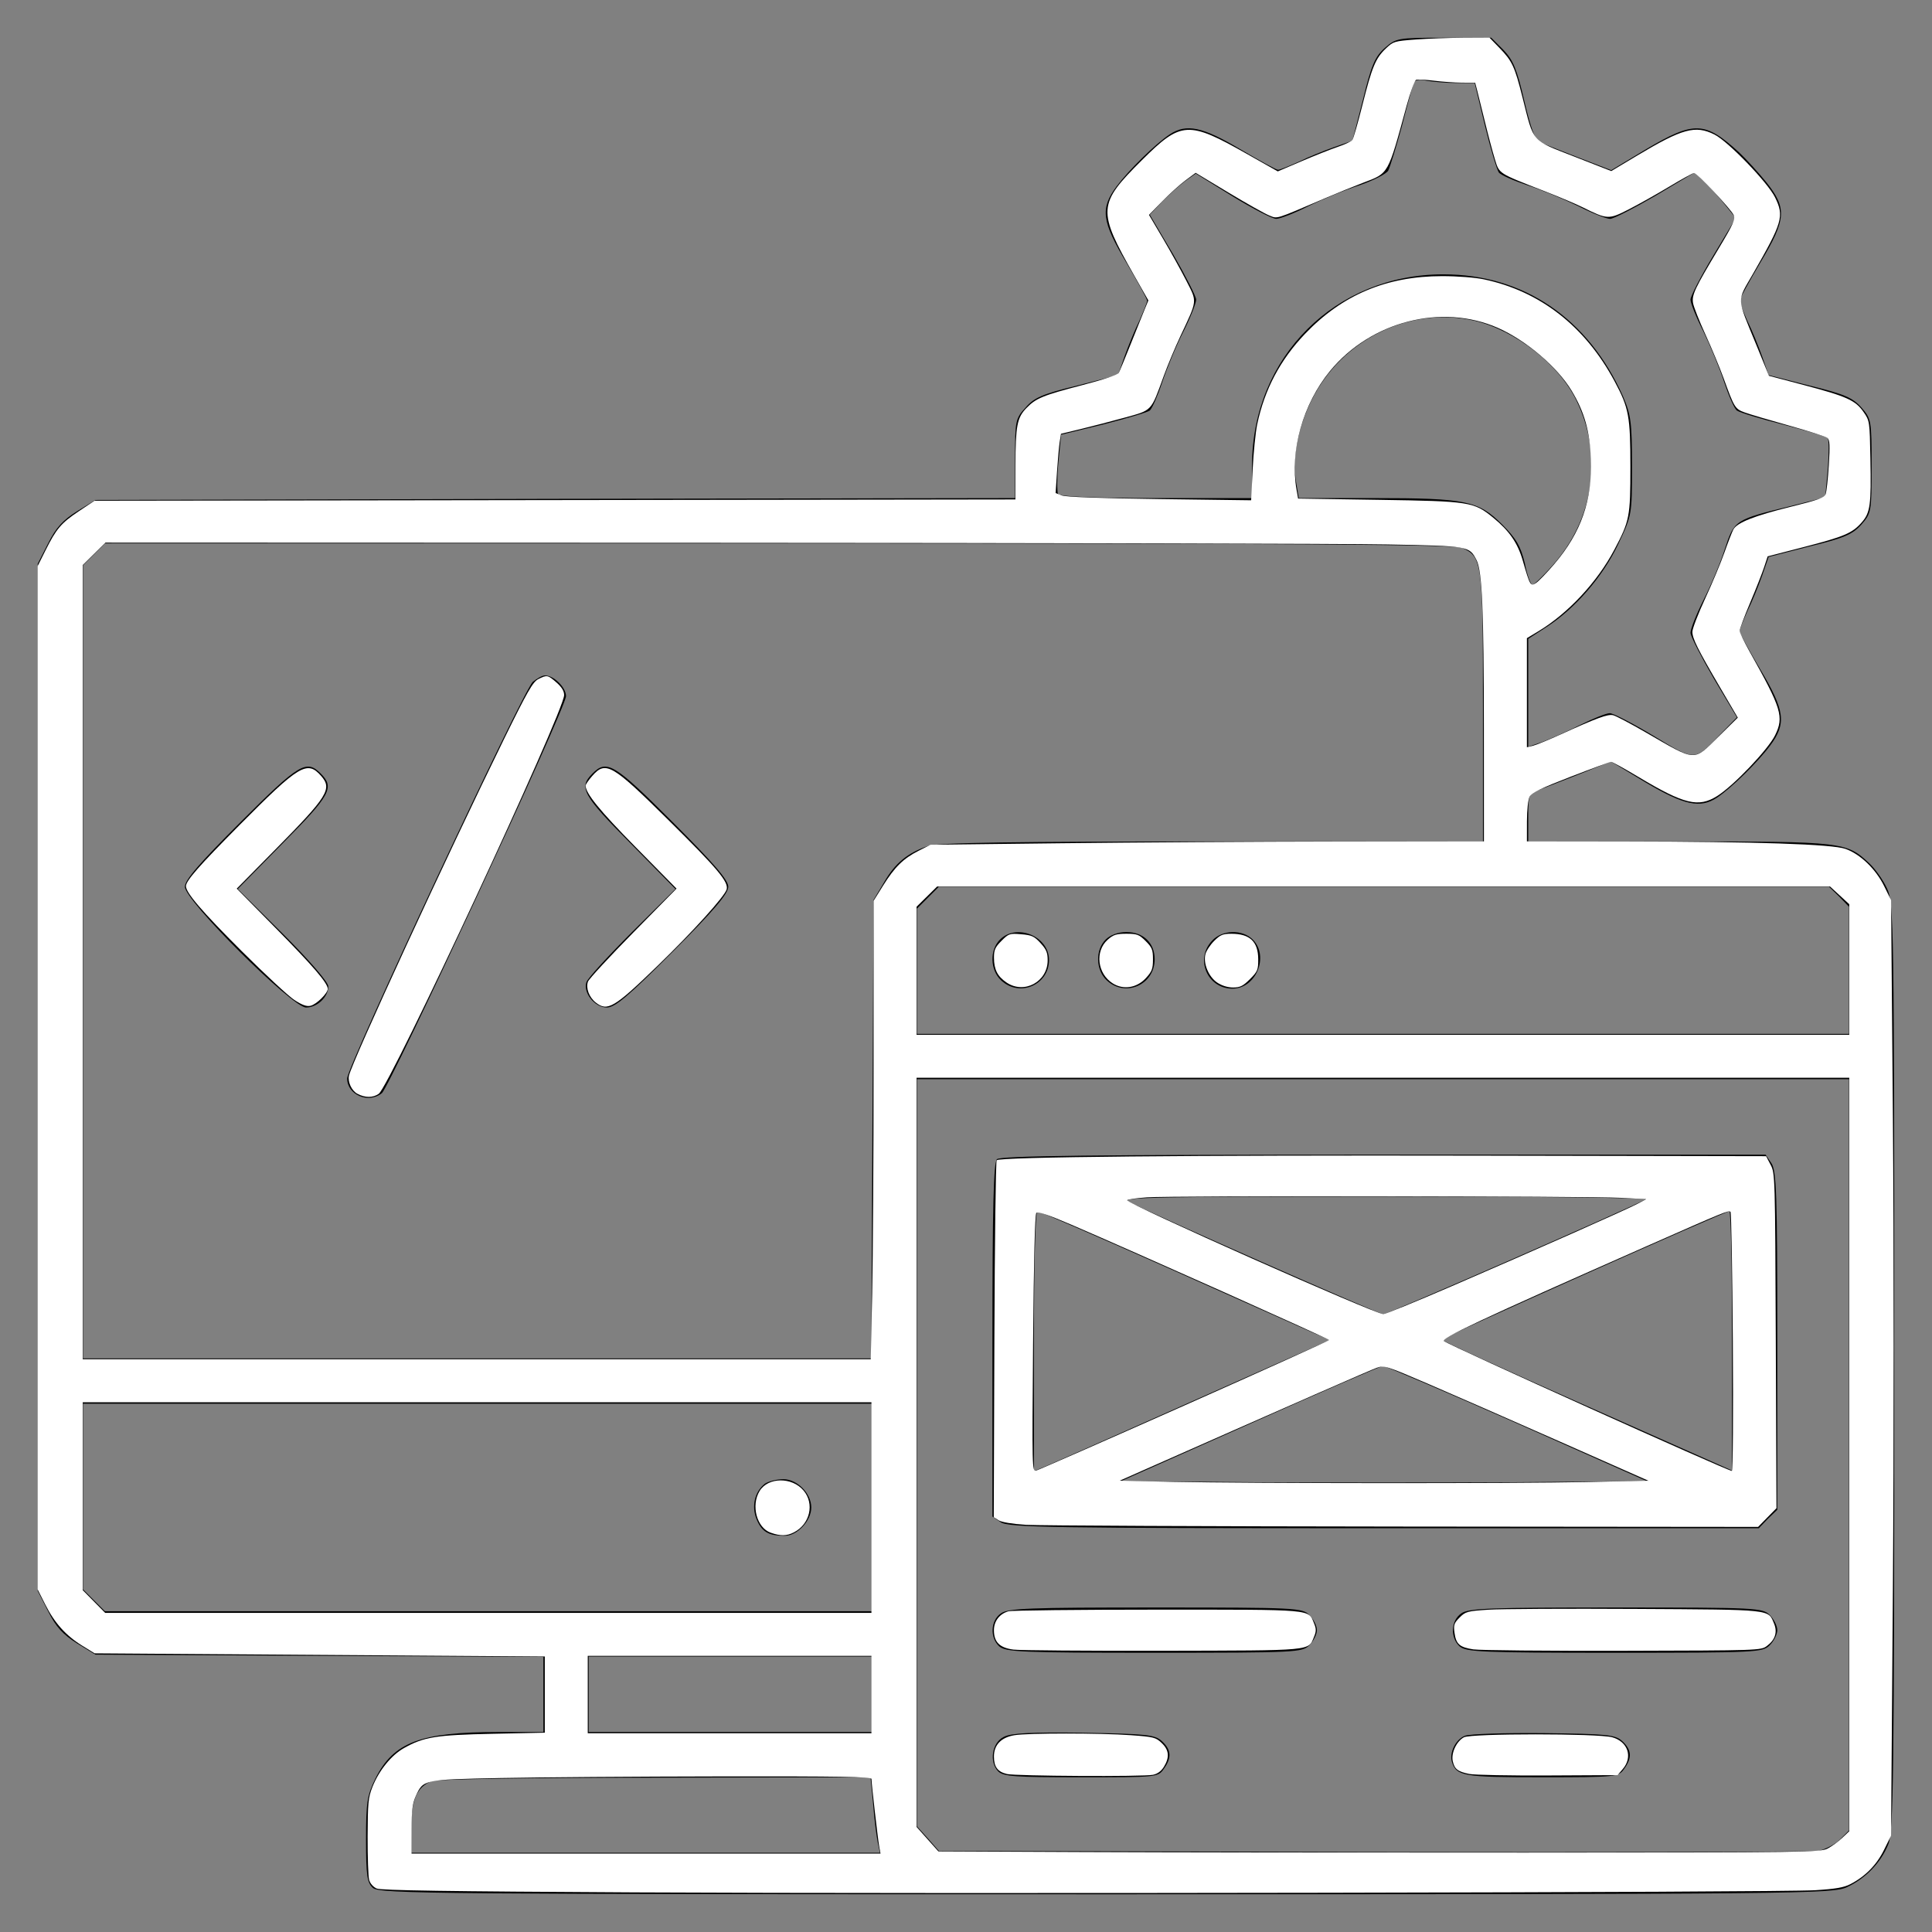 <?xml version="1.0" encoding="UTF-8" standalone="no"?>
<svg
   version="1.0"
   width="512pt"
   height="512pt"
   viewBox="0 0 512 512"
   preserveAspectRatio="xMidYMid meet"
   id="svg30"
   sodipodi:docname="web-development.svg"
   inkscape:version="1.1 (c68e22c387, 2021-05-23)"
   xmlns:inkscape="http://www.inkscape.org/namespaces/inkscape"
   xmlns:sodipodi="http://sodipodi.sourceforge.net/DTD/sodipodi-0.dtd"
   xmlns="http://www.w3.org/2000/svg"
   xmlns:svg="http://www.w3.org/2000/svg">
  <rect x="0" y="0" width="512" height="512" fill="#808080" stroke="none"/>
  <defs
     id="defs34" />
  <sodipodi:namedview
     id="namedview32"
     pagecolor="#505050"
     bordercolor="#eeeeee"
     borderopacity="1"
     inkscape:pageshadow="0"
     inkscape:pageopacity="0"
     inkscape:pagecheckerboard="0"
     inkscape:document-units="pt"
     showgrid="false"
     inkscape:zoom="1.3168945"
     inkscape:cx="340.95365"
     inkscape:cy="402.08231"
     inkscape:window-width="1858"
     inkscape:window-height="1177"
     inkscape:window-x="1974"
     inkscape:window-y="-8"
     inkscape:window-maximized="1"
     inkscape:current-layer="svg30" />
  <g
     transform="translate(0,512) scale(0.1,-0.1)"
     fill="#000000"
     stroke="none"
     id="g28">
    <path
       d="M3670 4993 c-26 -23 -36 -46 -58 -137 l-28 -109 -49 -17 c-28 -10 -70 -27 -94 -39 -25 -11 -49 -21 -54 -21 -5 0 -50 25 -101 55 -99 59 -142 68 -186 39 -39 -26 -109 -95 -141 -138 -44 -59 -39 -93 26 -202 30 -51 55 -96 55 -101 0 -5 -10 -29 -21 -54 -12 -24 -29 -66 -39 -94 l-17 -49 -109 -28 c-91 -22 -114 -32 -136 -58 -27 -29 -28 -35 -28 -135 l0 -105 -1218 -2 -1219 -3 -49 -30 c-37 -23 -56 -44 -76 -84 l-28 -55 0 -1361 0 -1361 28 -55 c20 -40 39 -61 76 -84 l49 -30 594 -3 593 -3 0 -99 0 -100 -119 0 c-207 0 -278 -27 -326 -123 -22 -45 -25 -63 -25 -162 0 -96 3 -114 18 -128 17 -16 166 -17 1943 -17 1851 0 1926 1 1964 19 49 23 89 64 109 113 14 33 16 177 16 1265 0 1174 -1 1230 -19 1268 -10 22 -31 52 -47 67 -61 57 -68 58 -504 58 l-400 0 0 64 c0 58 2 65 23 71 12 4 61 23 109 42 l87 35 93 -56 c101 -60 144 -69 188 -40 39 26 109 95 141 138 44 59 39 93 -26 202 -30 51 -55 96 -55 101 0 5 10 29 21 54 12 24 29 66 39 94 l17 49 109 28 c91 22 114 32 137 58 26 30 27 33 27 155 0 122 -1 125 -27 155 -23 26 -46 36 -137 58 l-109 28 -17 49 c-10 28 -27 70 -39 94 -11 25 -21 49 -21 54 0 5 25 50 55 101 69 115 71 144 16 213 -21 26 -54 62 -72 79 -91 83 -119 84 -246 9 l-93 -56 -88 34 c-48 19 -94 37 -102 40 -11 3 -24 40 -40 108 -20 86 -30 110 -56 137 l-32 32 -126 0 c-123 0 -126 -1 -156 -27z m190 -93 l48 0 27 -112 c15 -62 32 -118 37 -125 5 -7 40 -22 76 -34 37 -12 97 -37 134 -55 37 -19 75 -34 85 -34 9 0 63 28 120 61 l104 62 25 -24 c14 -13 39 -41 55 -61 l29 -36 -60 -100 c-33 -55 -60 -107 -60 -116 0 -9 15 -47 34 -84 18 -37 43 -97 55 -134 12 -36 27 -71 34 -76 7 -5 62 -22 122 -37 61 -16 113 -31 118 -35 4 -3 4 -40 1 -82 l-7 -76 -91 -23 c-148 -36 -150 -37 -175 -114 -12 -38 -38 -99 -57 -136 -19 -38 -34 -76 -34 -86 0 -9 28 -63 61 -120 l62 -104 -44 -45 c-69 -72 -65 -72 -177 -4 -55 33 -107 60 -116 60 -9 0 -44 -14 -78 -31 -34 -17 -79 -37 -100 -45 l-38 -13 0 143 0 143 48 31 c76 49 149 133 190 219 37 78 37 79 37 208 0 116 -3 136 -24 185 -92 206 -263 323 -476 323 -286 0 -506 -219 -507 -505 l0 -88 -254 0 c-170 0 -255 4 -260 11 -3 6 -3 44 1 84 l7 73 111 27 c62 16 117 32 124 37 6 5 21 39 33 75 12 36 37 97 56 134 19 38 34 76 34 85 0 8 -28 63 -61 120 l-62 105 34 36 c19 19 46 43 61 54 l27 19 97 -60 c54 -33 106 -60 116 -60 10 0 49 15 86 34 37 18 97 43 135 55 37 13 71 30 76 39 5 10 21 62 36 117 14 55 28 106 31 114 3 9 14 12 35 7 18 -3 53 -6 79 -6z m48 -630 c109 -26 224 -116 270 -212 71 -146 46 -315 -65 -438 -25 -28 -48 -50 -52 -50 -4 0 -14 25 -20 57 -11 45 -22 65 -60 103 -63 63 -96 70 -340 70 l-199 0 -7 41 c-11 65 4 144 41 219 81 162 261 249 432 210z m-33 -602 c53 -24 55 -37 55 -423 l0 -355 -719 0 c-516 0 -728 -3 -752 -12 -53 -18 -87 -45 -116 -96 l-28 -47 -3 -607 -3 -608 -1044 0 -1045 0 0 1051 0 1051 29 29 29 29 1786 0 c1363 0 1791 -3 1811 -12z m999 -924 l26 -27 0 -168 0 -169 -1235 0 -1235 0 0 166 0 166 29 29 29 29 1180 0 1179 0 27 -26z m26 -1479 l0 -996 -24 -24 c-13 -13 -39 -26 -57 -30 -19 -3 -551 -4 -1182 -3 l-1149 3 -29 33 -29 32 0 990 0 990 1235 0 1235 0 0 -995z m-2590 -140 l0 -275 -1016 0 -1016 0 -29 29 -29 29 0 246 0 246 1045 0 1045 0 0 -275z m0 -495 l0 -100 -375 0 -375 0 0 100 0 100 375 0 375 0 0 -100z m4 -292 c3 -40 9 -85 12 -100 l6 -28 -621 0 -621 0 0 68 c0 73 15 106 54 122 11 5 278 9 592 9 l571 1 7 -72z"
       id="path2" />
    <path
       d="M1412 3313 c-25 -21 -492 -1019 -492 -1051 0 -43 56 -68 92 -39 21 17 488 1022 488 1052 0 23 -32 55 -56 55 -7 0 -21 -8 -32 -17z"
       id="path4" />
    <path
       d="M638 2942 c-111 -111 -148 -154 -148 -172 0 -37 285 -320 321 -320 30 0 59 28 59 56 0 11 -49 68 -120 139 l-120 119 120 122 c126 127 137 147 100 184 -38 38 -57 27 -212 -128z"
       id="path6" />
    <path
       d="M1570 3070 c-37 -37 -26 -57 100 -184 l120 -122 -115 -114 c-63 -63 -118 -123 -121 -133 -9 -28 22 -67 54 -67 22 0 56 29 175 148 109 109 147 154 147 172 0 18 -38 62 -148 172 -155 155 -174 166 -212 128z"
       id="path8" />
    <path
       d="M2650 2630 c-28 -28 -26 -81 3 -108 49 -46 127 -12 127 54 0 63 -86 98 -130 54z"
       id="path10" />
    <path
       d="M2930 2630 c-28 -28 -26 -81 3 -108 49 -46 127 -12 127 56 0 43 -30 72 -75 72 -22 0 -43 -8 -55 -20z"
       id="path12" />
    <path
       d="M3212 2627 c-46 -49 -12 -127 54 -127 63 0 98 86 54 130 -28 28 -81 26 -108 -3z"
       id="path14" />
    <path
       d="M2642 2048 c-9 -9 -12 -129 -12 -479 l0 -468 22 -15 c20 -14 133 -16 1016 -16 l993 0 24 25 25 24 0 448 c0 390 -2 451 -16 471 l-15 22 -1013 0 c-774 0 -1015 -3 -1024 -12z m1718 -107 c-39 -22 -684 -304 -694 -304 -11 0 -629 273 -676 299 -21 11 80 13 680 13 388 0 698 -3 690 -8z m-1263 -182 c186 -83 358 -160 383 -171 l45 -19 -360 -160 c-198 -88 -375 -167 -392 -174 l-33 -14 0 345 c0 201 4 344 9 344 5 0 162 -68 348 -151z m1493 -193 l0 -343 -385 171 c-212 94 -385 173 -385 176 1 5 750 339 763 340 4 0 7 -155 7 -344z m-570 -218 l344 -153 -353 -3 c-194 -1 -507 -1 -696 0 l-344 3 342 152 c188 84 347 153 352 153 6 0 165 -68 355 -152z"
       id="path16" />
    <path
       d="M2652 844 c-27 -19 -29 -64 -4 -87 17 -15 60 -17 410 -17 379 0 393 1 412 20 11 11 20 29 20 40 0 11 -9 29 -20 40 -19 19 -33 20 -408 20 -335 0 -391 -2 -410 -16z"
       id="path18" />
    <path
       d="M3872 844 c-27 -19 -29 -64 -4 -87 17 -15 60 -17 410 -17 379 0 393 1 412 20 11 11 20 29 20 40 0 11 -9 29 -20 40 -19 19 -33 20 -408 20 -335 0 -391 -2 -410 -16z"
       id="path20" />
    <path
       d="M2660 517 c-31 -15 -39 -66 -15 -91 14 -14 45 -16 220 -16 199 0 204 0 219 22 22 30 20 51 -5 74 -19 17 -40 19 -208 22 -137 2 -193 -1 -211 -11z"
       id="path22" />
    <path
       d="M3882 520 c-25 -10 -42 -46 -34 -70 12 -37 32 -40 238 -40 198 0 203 1 218 22 22 30 20 51 -5 74 -19 17 -40 19 -208 21 -102 1 -196 -2 -209 -7z"
       id="path24" />
    <path
       d="M2027 1188 c-27 -21 -36 -60 -22 -94 14 -34 32 -44 75 -44 33 0 70 40 70 75 0 37 -37 75 -74 75 -18 0 -40 -6 -49 -12z"
       id="path26" />
  </g>
  <path
     style="fill:#ffffff;fill-rule:evenodd;stroke-width:1.435"
     d="m 224.012,668.669 c -66.168,-0.347 -89.373,-0.697 -90.912,-1.37 -1.208,-0.529 -2.312,-1.783 -2.658,-3.019 -0.325,-1.163 -0.569,-8.095 -0.543,-15.404 0.042,-11.805 0.232,-13.755 1.703,-17.465 2.321,-5.856 6.7,-11.25 11.159,-13.746 7.024,-3.933 11.273,-4.617 31.324,-5.038 l 18.415,-0.387 v -13.461 -13.461 l -79.531,-0.557 -79.531,-0.557 -4.385,-2.707 c -5.785,-3.571 -9.769,-8.009 -13.065,-14.553 L 13.289,561.586 V 380.82 200.054 l 2.741,-5.486 c 3.87,-7.748 5.575,-9.753 11.85,-13.942 l 5.533,-3.694 162.693,-0.227 162.693,-0.227 0.018,-11.923 c 0.021,-14.085 0.564,-16.959 3.84,-20.339 3.408,-3.516 5.795,-4.497 19.809,-8.141 7.472,-1.943 12.489,-3.63 12.859,-4.325 0.334,-0.626 2.171,-5.069 4.084,-9.872 1.913,-4.803 4.126,-10.305 4.918,-12.227 l 1.441,-3.495 -4.913,-8.655 C 387.666,74.262 387.801,72.193 403.533,56.551 417.392,42.771 419.812,42.632 440.65,54.421 l 10.851,6.139 8.425,-3.597 c 4.634,-1.978 10.407,-4.266 12.83,-5.085 2.423,-0.818 4.713,-1.891 5.09,-2.384 0.377,-0.493 1.969,-6.022 3.54,-12.286 3.396,-13.551 4.665,-16.621 8.29,-20.066 2.632,-2.501 3.036,-2.623 10.537,-3.185 4.29,-0.321 11.913,-0.603 16.941,-0.626 l 9.141,-0.043 3.497,3.607 c 4.57,4.714 5.403,6.509 8.23,17.729 4.032,16.004 2.893,14.708 18.198,20.693 l 13.118,5.13 9.011,-5.388 c 16.17,-9.669 20.696,-10.908 27.464,-7.516 4.814,2.412 18.828,16.949 21.392,22.189 3.272,6.687 2.679,8.741 -7.793,27.007 -5.79,10.1 -5.893,7.877 1.155,25.091 l 4.489,10.964 12.48,3.302 c 15.013,3.972 18.09,5.364 20.938,9.471 2.159,3.113 2.175,3.218 2.428,16.442 0.315,16.467 -0.049,19.139 -3.082,22.593 -3.338,3.802 -6.185,5.01 -20.511,8.706 l -12.707,3.278 -1.263,3.841 c -0.694,2.113 -2.921,7.77 -4.949,12.572 -2.027,4.802 -3.682,9.244 -3.676,9.872 0.005,0.627 1.543,3.874 3.416,7.215 11.414,20.354 12.281,23.188 9.087,29.716 -2.465,5.037 -14.639,17.817 -20.445,21.462 -6.628,4.16 -11.623,2.955 -27.766,-6.698 -4.942,-2.955 -9.311,-5.373 -9.708,-5.373 -0.397,0 -6.831,2.362 -14.297,5.25 -10.377,4.013 -13.796,5.668 -14.513,7.024 -0.546,1.033 -0.943,4.71 -0.949,8.799 l -0.011,7.024 34.361,0.043 c 46.811,0.059 73.509,0.952 78.21,2.617 5.208,1.845 10.684,7.106 13.635,13.099 l 2.476,5.029 0.641,77.39 c 0.353,42.564 0.351,116.932 -0.003,165.261 l -0.644,87.871 -2.482,5.041 c -2.618,5.317 -6.626,9.396 -11.909,12.117 -2.325,1.198 -5.262,1.701 -12.529,2.146 -13.01,0.796 -308.115,1.337 -417.27,0.764 z m 86.659,-16.187 c -0.472,-2.552 -2.729,-22.239 -2.742,-23.92 -0.006,-0.751 -11.146,-0.933 -53.353,-0.873 -29.34,0.042 -64.295,0.298 -77.679,0.57 -27.447,0.557 -27.326,0.531 -30.008,6.438 -1.134,2.498 -1.442,4.974 -1.455,11.711 l -0.017,8.543 h 82.855 82.855 z m 335.167,0.673 c 1.462,-0.777 3.768,-2.467 5.126,-3.755 l 2.468,-2.342 V 513.939 380.82 H 488.65 323.868 V 513.177 645.534 l 3.853,4.323 3.853,4.323 51.391,0.231 c 28.265,0.127 98.376,0.215 155.803,0.194 100.302,-0.036 104.517,-0.093 107.07,-1.45 z M 307.921,598.757 v -13.669 h -50.118 -50.118 v 13.669 13.669 h 50.118 50.118 z m 0,-66.065 V 495.484 H 168.578 29.235 v 33.198 33.198 l 3.961,4.011 3.961,4.011 H 172.539 307.921 Z m 0.257,-75.301 c 0.276,-12.598 0.502,-49.047 0.502,-80.998 v -58.094 l 3.362,-5.379 c 4.132,-6.611 7.168,-9.583 12.585,-12.319 l 4.176,-2.109 46.321,-0.536 c 25.477,-0.295 69.472,-0.566 97.768,-0.601 l 51.447,-0.065 -0.018,-39.677 c -0.019,-42.192 -0.615,-55.885 -2.6,-59.723 -2.563,-4.956 -2.591,-4.961 -31.519,-5.512 -14.428,-0.275 -122.243,-0.531 -239.589,-0.57 l -213.357,-0.07 -4.011,3.961 -4.011,3.961 V 339.979 480.297 H 168.456 307.676 Z m 345.253,-114.823 v -23.064 l -3.4,-3.134 -3.4,-3.134 H 488.882 331.134 l -3.633,3.578 -3.633,3.578 v 22.62 22.62 h 164.782 164.782 z m -46.161,-82.319 6.774,-6.666 -6.168,-10.53 c -8.009,-13.673 -9.879,-17.425 -9.879,-19.821 0,-1.082 2.021,-6.335 4.491,-11.673 2.47,-5.337 5.541,-12.678 6.823,-16.311 1.283,-3.634 2.706,-7.305 3.163,-8.159 1.291,-2.413 7.482,-4.86 20.276,-8.016 9.562,-2.358 11.857,-3.183 12.331,-4.432 0.321,-0.844 0.829,-5.472 1.13,-10.284 0.44,-7.042 0.341,-8.92 -0.508,-9.624 -0.58,-0.481 -6.682,-2.444 -13.56,-4.36 -6.878,-1.917 -13.906,-3.996 -15.619,-4.62 -3.452,-1.258 -3.699,-1.658 -7.494,-12.107 -1.365,-3.759 -4.266,-10.737 -6.447,-15.507 -2.181,-4.77 -4.14,-9.754 -4.355,-11.076 -0.464,-2.86 0.614,-5.148 9.061,-19.24 5.195,-8.666 5.962,-10.378 5.301,-11.83 -0.966,-2.12 -12.967,-14.867 -13.997,-14.867 -0.416,0 -4.394,2.187 -8.84,4.86 -4.445,2.673 -10.891,6.291 -14.323,8.04 -7.028,3.582 -7.478,3.561 -16.161,-0.759 -2.297,-1.143 -8.277,-3.678 -13.289,-5.634 -16.824,-6.565 -16.15,-6.133 -17.772,-11.389 -0.783,-2.536 -2.336,-8.37 -3.451,-12.964 -1.115,-4.594 -2.362,-9.634 -2.771,-11.201 l -0.744,-2.848 -4.717,-0.025 c -2.594,-0.014 -7.067,-0.328 -9.94,-0.698 -2.873,-0.37 -5.66,-0.506 -6.193,-0.301 -0.533,0.205 -2.058,4.363 -3.389,9.241 -6.675,24.462 -6.235,23.684 -15.313,27.116 -3.064,1.158 -9.159,3.639 -13.544,5.512 -17.974,7.678 -16.618,7.26 -19.668,6.062 -1.512,-0.594 -7.979,-4.227 -14.371,-8.075 l -11.623,-6.995 -3.557,2.634 c -1.956,1.449 -5.667,4.793 -8.246,7.432 l -4.689,4.798 4.925,8.353 c 2.709,4.594 6.434,11.321 8.279,14.949 3.867,7.606 3.98,6.568 -2.136,19.602 -1.862,3.968 -4.502,10.289 -5.867,14.048 -4.579,12.612 -3.998,11.994 -13.825,14.693 -4.717,1.295 -11.703,3.109 -15.525,4.03 l -6.949,1.675 -0.442,2.764 c -0.243,1.52 -0.669,6.231 -0.947,10.469 l -0.505,7.705 2.201,0.85 c 1.432,0.553 13.496,0.999 34.545,1.277 l 32.344,0.427 0.539,-10.888 c 0.296,-5.988 1.019,-13.17 1.606,-15.959 2.587,-12.3 8.142,-22.801 16.924,-31.992 13.16,-13.775 28.827,-20.363 48.421,-20.363 5.351,0 11.636,0.482 14.705,1.127 19.912,4.189 35.816,16.596 46.248,36.081 5.026,9.387 5.562,12.298 5.56,30.202 -0.002,17.668 -0.266,19.031 -5.676,29.265 -6.052,11.449 -16.357,22.501 -26.903,28.851 l -3.987,2.401 v 19.269 19.269 l 2.088,-0.503 c 1.149,-0.277 5.505,-2.056 9.682,-3.955 13.072,-5.942 16.845,-7.322 18.724,-6.849 0.978,0.246 6.05,2.915 11.271,5.932 18.386,10.622 16.884,10.531 25.978,1.583 z m -58.023,-60.991 c 9.475,-11.134 13.43,-22.537 12.881,-37.136 -0.368,-9.798 -2.276,-16.56 -6.79,-24.064 -5.038,-8.375 -16.148,-17.839 -26.062,-22.201 -19.879,-8.746 -44.897,-2.32 -59.323,15.237 -9.583,11.663 -14.249,28.269 -11.811,42.038 l 0.538,3.037 28.464,0.441 c 32.27,0.499 33.594,0.705 40.426,6.275 5.736,4.676 8.684,8.941 10.485,15.167 2.598,8.984 2.74,9.221 4.72,7.929 0.929,-0.606 3.841,-3.632 6.473,-6.724 z"
     id="path888"
     transform="scale(0.75)" />
  <path
     style="fill:#ffffff;fill-rule:evenodd;stroke-width:1.435"
     d=""
     id="path927"
     transform="scale(0.75)" />
  <path
     style="fill:#ffffff;fill-rule:evenodd;stroke-width:1.435"
     d="m 126.254,386.466 c -2.007,-1.089 -3.409,-4.108 -2.95,-6.353 0.976,-4.771 34.775,-78.152 54.836,-119.053 8.146,-16.608 10.136,-20.097 12.023,-21.072 3.06,-1.583 3.402,-1.52 6.486,1.188 1.847,1.622 2.684,3.006 2.684,4.439 0,5.791 -61.529,138.094 -65.523,140.892 -2.051,1.437 -4.86,1.421 -7.556,-0.041 z"
     id="path966"
     transform="scale(0.75)" />
  <path
     style="fill:#ffffff;fill-rule:evenodd;stroke-width:1.435"
     d="M 104.027,353.352 C 101.942,351.988 93.547,344.197 85.371,336.041 71.362,322.064 65.657,315.409 65.706,313.1 c 0.04,-1.916 4.64,-7.159 18.785,-21.415 21.294,-21.461 24.045,-23.121 28.987,-17.493 3.997,4.553 2.377,7.155 -16.158,25.946 l -13.669,13.858 13.666,13.858 c 13.379,13.567 18.486,19.522 18.486,21.554 0,1.584 -3.971,5.491 -6.08,5.982 -1.374,0.32 -2.958,-0.247 -5.695,-2.038 z"
     id="path1044"
     transform="scale(0.75)" />
  <path
     style="fill:#ffffff;fill-rule:evenodd;stroke-width:1.435"
     d="m 210.522,354.247 c -2.376,-1.869 -3.596,-5.141 -2.76,-7.401 0.345,-0.931 7.525,-8.706 15.956,-17.276 l 15.33,-15.583 -14.466,-14.684 c -12.681,-12.872 -17.656,-18.986 -17.656,-21.7 0,-0.42 1.061,-1.971 2.357,-3.447 4.744,-5.403 6.924,-4.143 26.755,15.464 17.478,17.28 21.402,21.937 20.732,24.606 -0.598,2.385 -11.943,14.95 -24.324,26.942 -15.402,14.918 -17.781,16.337 -21.924,13.079 z"
     id="path1083"
     transform="scale(0.75)" />
  <path
     style="fill:#ffffff;fill-rule:evenodd;stroke-width:1.435"
     d="m 355.695,347.196 c -3.237,-2.181 -4.464,-4.589 -4.479,-8.786 -0.009,-2.774 0.417,-3.732 2.663,-5.978 2.554,-2.554 2.868,-2.658 6.959,-2.319 3.743,0.31 4.605,0.705 6.818,3.119 2.064,2.253 2.533,3.378 2.533,6.089 0,7.565 -8.279,12.063 -14.494,7.874 z"
     id="path1122"
     transform="scale(0.75)" />
  <path
     style="fill:#ffffff;fill-rule:evenodd;stroke-width:1.435"
     d="m 393.197,347.483 c -5.458,-3.428 -6.385,-11.338 -1.808,-15.428 1.988,-1.776 3.04,-2.113 6.605,-2.113 3.81,0 4.503,0.262 6.822,2.582 2.263,2.263 2.582,3.061 2.582,6.466 0,3.332 -0.355,4.271 -2.494,6.605 -3.197,3.489 -7.94,4.253 -11.707,1.888 z"
     id="path1161"
     transform="scale(0.75)" />
  <path
     style="fill:#ffffff;fill-rule:evenodd;stroke-width:1.435"
     d="m 430.101,347.194 c -3.035,-2.039 -4.994,-6.741 -4.172,-10.016 0.298,-1.188 1.684,-3.302 3.079,-4.697 2.151,-2.151 3.076,-2.537 6.08,-2.537 6.554,0 9.475,2.771 9.501,9.012 0.015,3.732 -0.232,4.325 -2.931,7.024 -2.434,2.434 -3.473,2.948 -5.963,2.948 -1.879,0 -3.986,-0.653 -5.595,-1.733 z"
     id="path1200"
     transform="scale(0.75)" />
  <path
     style="fill:#ffffff;fill-rule:evenodd;stroke-width:1.435"
     d="m 272.311,541.572 c -4.913,-1.727 -7.012,-9.637 -3.909,-14.726 3.008,-4.934 11.451,-5.019 15.543,-0.156 3.917,4.656 2.273,11.822 -3.383,14.747 -2.58,1.334 -4.741,1.37 -8.251,0.136 z"
     id="path1239"
     transform="scale(0.75)" />
  <path
     style="fill:#ffffff;fill-rule:evenodd;stroke-width:1.435"
     d="m 358.138,582.882 c -4.891,-0.612 -6.933,-2.629 -6.933,-6.846 0,-3.224 1.988,-5.81 5.147,-6.694 1.137,-0.318 24.806,-0.579 52.598,-0.579 55.934,0 53.258,-0.236 55.376,4.877 0.784,1.894 0.784,2.78 0,4.674 -2.11,5.093 0.326,4.866 -53.476,4.978 -26.748,0.056 -50.468,-0.129 -52.711,-0.409 z"
     id="path1278"
     transform="scale(0.75)" />
  <path
     style="fill:#ffffff;fill-rule:evenodd;stroke-width:1.435"
     d="m 355.798,626.84 c -3.289,-0.774 -4.593,-2.525 -4.593,-6.165 0,-4.132 2.537,-6.769 7.259,-7.544 4.851,-0.796 30.137,-0.796 41.197,-3.8e-4 7.977,0.574 8.749,0.771 10.821,2.756 2.61,2.5 2.846,5.013 0.788,8.388 -0.95,1.559 -2.268,2.523 -3.889,2.848 -3.508,0.702 -48.448,0.456 -51.583,-0.282 z"
     id="path1317"
     transform="scale(0.75)" />
  <path
     style="fill:#ffffff;fill-rule:evenodd;stroke-width:1.435"
     d="m 519.133,626.815 c -4.052,-0.82 -5.187,-1.706 -5.808,-4.535 -0.622,-2.833 1.344,-7.022 3.95,-8.416 2.583,-1.382 47.414,-1.384 52.408,-0.002 5.557,1.538 7.353,6.993 3.701,11.241 l -1.832,2.131 -24.556,0.126 c -13.506,0.069 -26.045,-0.175 -27.864,-0.544 z"
     id="path1356"
     transform="scale(0.75)" />
  <path
     style="fill:#ffffff;fill-rule:evenodd;stroke-width:1.435"
     d="m 520.642,582.806 c -4.906,-0.735 -6.159,-1.843 -6.707,-5.929 -0.363,-2.71 -0.132,-3.389 1.816,-5.337 2.093,-2.093 2.727,-2.265 10.157,-2.756 4.359,-0.288 27.759,-0.411 52.002,-0.273 48.785,0.278 46.825,0.07 48.95,5.2 1.254,3.028 0.396,5.706 -2.528,7.883 -2.122,1.58 -2.628,1.597 -50.877,1.709 -26.804,0.062 -50.569,-0.162 -52.812,-0.498 z"
     id="path1395"
     transform="scale(0.75)" />
  <path
     style="fill:#ffffff;fill-rule:evenodd;stroke-width:1.435"
     d="m 362.595,538.792 c -4.837,-0.299 -8.657,-0.923 -9.713,-1.587 l -1.739,-1.095 0.221,-62.774 c 0.121,-34.526 0.489,-63.042 0.817,-63.37 1.174,-1.173 67.948,-1.815 169.047,-1.623 l 102.819,0.195 1.593,3.037 c 1.572,2.997 1.596,3.819 1.83,62.192 l 0.236,59.154 -3.242,3.303 -3.242,3.303 -125.326,-0.121 c -68.93,-0.067 -128.915,-0.343 -133.3,-0.614 z m 198.193,-15.126 21.641,-0.465 -31.133,-13.773 c -17.123,-7.575 -38.1,-16.768 -46.616,-20.427 -15,-6.447 -15.568,-6.624 -18.225,-5.688 -2.265,0.798 -29.113,12.581 -82.852,36.361 l -7.97,3.527 18.981,0.4 c 27.175,0.572 120.653,0.614 146.173,0.066 z M 418.613,496.576 c 28.079,-12.475 51.05,-22.864 51.047,-23.088 -0.005,-0.396 -68.287,-30.933 -91.189,-40.781 -7.902,-3.398 -11.735,-4.696 -12.274,-4.157 -0.513,0.513 -0.915,16.459 -1.163,46.126 -0.371,44.38 -0.349,45.333 1.073,44.962 0.799,-0.209 24.426,-10.587 52.505,-23.061 z M 612.297,474.251 c -0.175,-25.043 -0.545,-45.759 -0.823,-46.036 -0.647,-0.647 -1.804,-0.174 -29.846,12.215 -58.856,26.002 -72.716,32.498 -71.393,33.465 2.282,1.669 100.129,45.782 101.715,45.857 0.376,0.018 0.526,-19.74 0.346,-45.501 z m -99.562,-19.675 c 30.061,-12.992 62.135,-27.218 65.9,-29.229 l 3.037,-1.623 -8.733,-0.47 c -11.877,-0.639 -159.009,-0.793 -167.702,-0.176 -3.823,0.271 -6.951,0.734 -6.951,1.028 0,1.301 87.573,40.225 90.529,40.238 0.717,0.003 11.481,-4.393 23.92,-9.768 z"
     id="path1434"
     transform="scale(0.75)" />
</svg>
